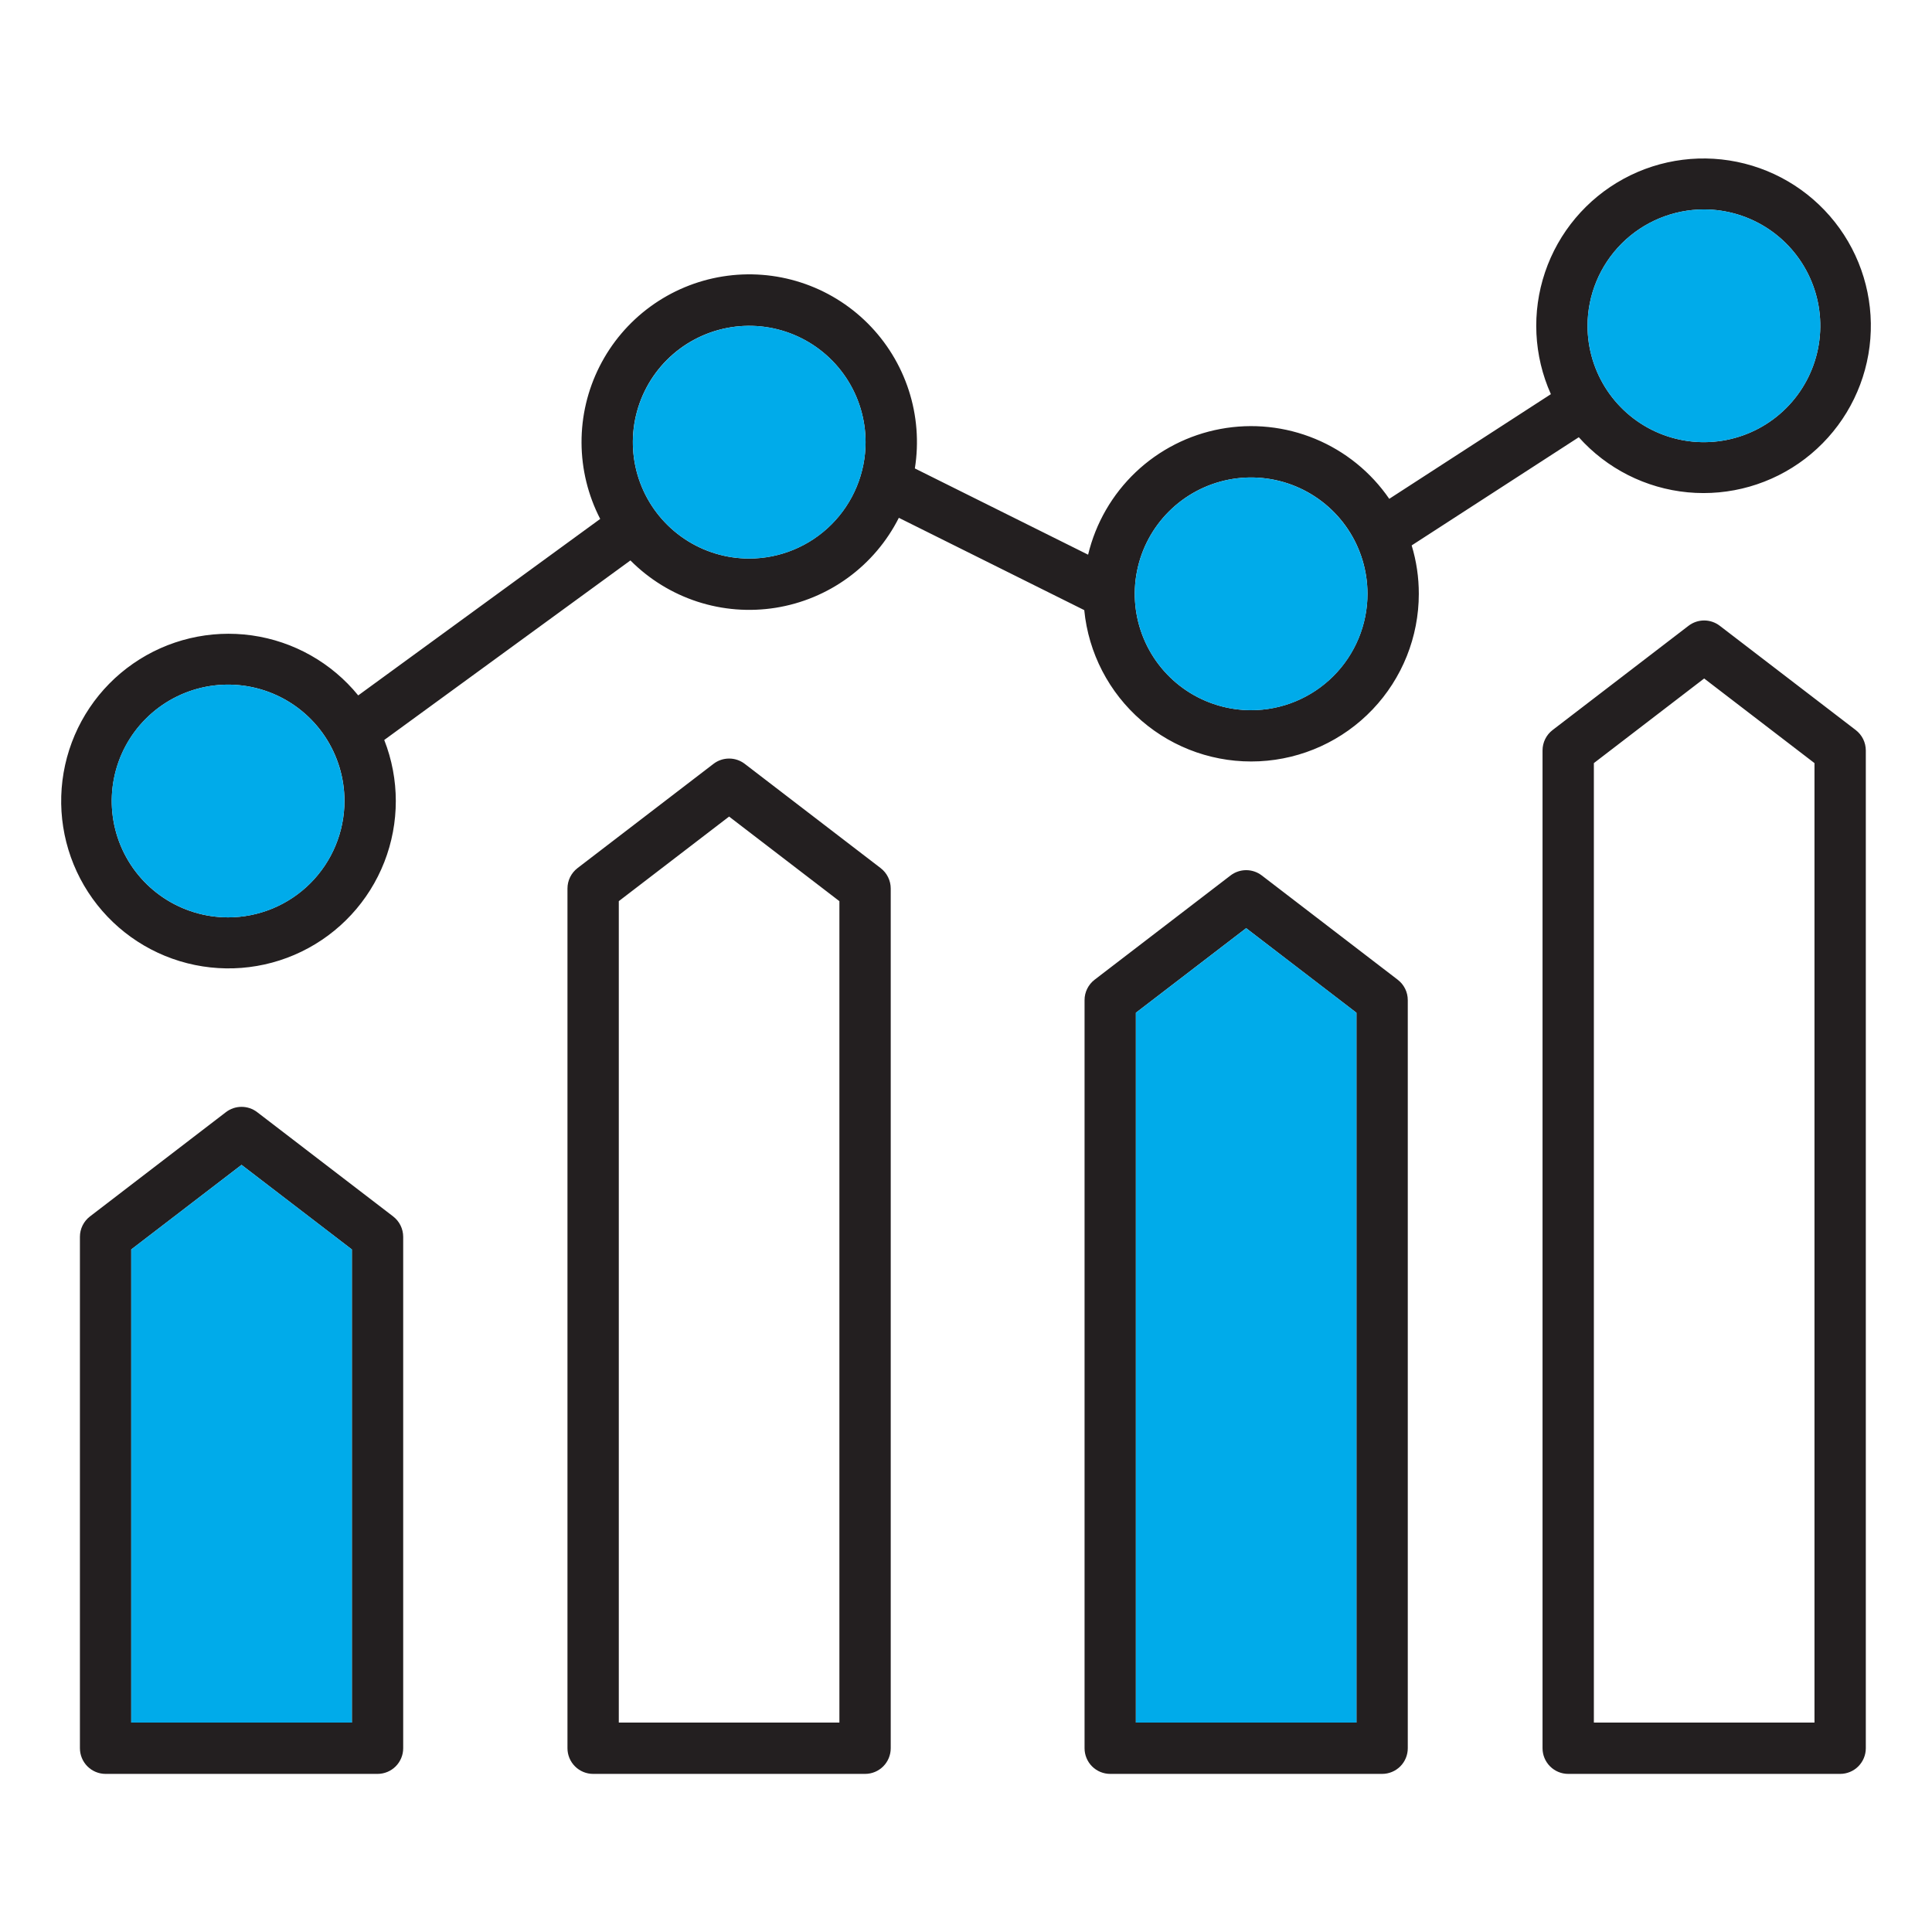<svg width="104" height="104" viewBox="0 0 104 104" fill="none" xmlns="http://www.w3.org/2000/svg">
<path fill-rule="evenodd" clip-rule="evenodd" d="M67.35 38.23C66.111 38.23 64.9 37.863 63.869 37.175C62.839 36.487 62.036 35.509 61.562 34.364C61.087 33.219 60.963 31.96 61.205 30.745C61.446 29.529 62.043 28.413 62.919 27.537C63.795 26.661 64.911 26.064 66.126 25.822C67.341 25.581 68.601 25.705 69.745 26.179C70.89 26.653 71.868 27.456 72.557 28.486C73.245 29.516 73.612 30.727 73.612 31.966C73.61 33.627 72.95 35.218 71.776 36.393C70.602 37.567 69.01 38.228 67.35 38.23ZM40.33 30.067C39.091 30.067 37.88 29.7 36.85 29.011C35.82 28.323 35.017 27.344 34.543 26.2C34.069 25.055 33.945 23.796 34.187 22.581C34.429 21.366 35.025 20.249 35.901 19.373C36.777 18.497 37.894 17.901 39.109 17.659C40.324 17.418 41.583 17.542 42.728 18.016C43.872 18.49 44.851 19.293 45.539 20.323C46.227 21.353 46.594 22.564 46.594 23.803C46.593 25.464 45.932 27.056 44.758 28.231C43.583 29.405 41.991 30.066 40.33 30.067ZM12.279 49.382C11.04 49.382 9.829 49.014 8.799 48.326C7.769 47.638 6.966 46.66 6.492 45.515C6.018 44.37 5.894 43.111 6.136 41.896C6.377 40.681 6.974 39.565 7.85 38.689C8.726 37.813 9.842 37.216 11.057 36.974C12.272 36.733 13.532 36.857 14.676 37.331C15.821 37.805 16.799 38.608 17.488 39.638C18.176 40.668 18.543 41.879 18.543 43.118C18.541 44.779 17.88 46.371 16.706 47.545C15.532 48.72 13.939 49.38 12.279 49.382ZM91.723 11.273C92.962 11.274 94.173 11.641 95.203 12.329C96.233 13.018 97.036 13.996 97.51 15.141C97.984 16.285 98.108 17.545 97.866 18.76C97.624 19.975 97.028 21.091 96.152 21.967C95.276 22.843 94.16 23.44 92.945 23.681C91.729 23.923 90.47 23.799 89.325 23.325C88.181 22.851 87.202 22.048 86.514 21.018C85.826 19.988 85.458 18.777 85.458 17.538C85.46 15.877 86.121 14.285 87.295 13.11C88.47 11.936 90.062 11.275 91.723 11.273ZM84.987 23.537C86.498 25.228 88.592 26.287 90.851 26.502C93.109 26.716 95.365 26.071 97.168 24.694C98.971 23.317 100.188 21.311 100.576 19.075C100.964 16.84 100.494 14.541 99.26 12.637C98.025 10.734 96.118 9.366 93.92 8.808C91.721 8.249 89.392 8.541 87.4 9.625C85.407 10.709 83.896 12.505 83.17 14.654C82.444 16.803 82.556 19.148 83.484 21.218L74.784 26.852C73.796 25.414 72.412 24.293 70.8 23.625C69.188 22.957 67.417 22.771 65.701 23.09C63.986 23.408 62.399 24.217 61.134 25.418C59.869 26.62 58.979 28.163 58.573 29.859L49.247 25.216C49.472 23.807 49.359 22.364 48.918 21.007C48.477 19.65 47.721 18.417 46.712 17.409C45.702 16.4 44.468 15.645 43.11 15.206C41.753 14.767 40.31 14.656 38.901 14.882C37.492 15.108 36.157 15.665 35.005 16.507C33.853 17.349 32.917 18.452 32.274 19.726C31.63 20.999 31.298 22.407 31.304 23.834C31.31 25.261 31.655 26.666 32.309 27.934L19.283 37.434C17.85 35.675 15.807 34.522 13.561 34.204C11.316 33.887 9.033 34.428 7.169 35.72C5.304 37.012 3.997 38.96 3.506 41.175C3.016 43.389 3.379 45.707 4.523 47.666C5.667 49.624 7.508 51.079 9.678 51.739C11.848 52.399 14.187 52.217 16.228 51.227C18.269 50.238 19.862 48.515 20.688 46.403C21.514 44.291 21.513 41.944 20.684 39.833L33.936 30.168C34.943 31.182 36.176 31.941 37.534 32.385C38.892 32.828 40.336 32.942 41.747 32.718C43.158 32.494 44.496 31.938 45.65 31.096C46.804 30.254 47.741 29.15 48.385 27.874L58.366 32.843C58.591 35.15 59.696 37.282 61.45 38.796C63.204 40.311 65.473 41.093 67.788 40.98C70.103 40.868 72.286 39.869 73.885 38.191C75.483 36.513 76.375 34.284 76.375 31.966C76.376 31.083 76.247 30.205 75.99 29.36L84.987 23.536V23.537ZM18.941 92.727H7.065V67.258L13.002 62.705L18.941 67.258V92.727ZM21.164 65.481L13.843 59.867C13.602 59.682 13.307 59.582 13.002 59.582C12.698 59.582 12.403 59.682 12.162 59.867L4.843 65.481C4.675 65.61 4.539 65.776 4.445 65.966C4.351 66.156 4.302 66.366 4.302 66.578V94.108C4.303 94.474 4.448 94.825 4.707 95.084C4.966 95.343 5.317 95.489 5.684 95.489H20.322C20.689 95.489 21.04 95.344 21.299 95.085C21.558 94.825 21.704 94.474 21.704 94.108V66.577C21.703 66.365 21.654 66.156 21.561 65.966C21.467 65.776 21.331 65.61 21.163 65.481H21.164ZM45.185 92.727H33.31V48.509L39.247 43.956L45.185 48.51V92.727ZM47.407 46.732C47.575 46.861 47.712 47.027 47.805 47.218C47.899 47.408 47.948 47.617 47.948 47.829V94.108C47.948 94.474 47.803 94.825 47.544 95.085C47.285 95.344 46.934 95.489 46.567 95.489H31.928C31.562 95.489 31.211 95.343 30.952 95.084C30.693 94.825 30.547 94.474 30.547 94.108V47.828C30.547 47.616 30.595 47.407 30.689 47.217C30.783 47.027 30.919 46.861 31.087 46.731L38.408 41.118C38.649 40.933 38.945 40.833 39.249 40.833C39.553 40.833 39.848 40.933 40.09 41.118L47.408 46.732L47.407 46.732ZM73.018 92.727H61.144V54.517L67.081 49.964L73.018 54.517V92.727ZM75.24 52.74C75.409 52.869 75.545 53.035 75.639 53.225C75.733 53.415 75.781 53.624 75.781 53.837V94.108C75.781 94.474 75.636 94.825 75.377 95.085C75.118 95.344 74.766 95.489 74.4 95.489H59.763C59.397 95.489 59.045 95.344 58.786 95.085C58.527 94.825 58.382 94.474 58.382 94.108V53.836C58.381 53.624 58.43 53.415 58.524 53.225C58.618 53.034 58.754 52.868 58.922 52.739L66.241 47.126C66.482 46.941 66.778 46.841 67.082 46.841C67.386 46.841 67.681 46.941 67.922 47.126L75.241 52.74H75.24ZM97.674 92.727H85.798V41.078L91.735 36.523L97.674 41.078V92.727ZM99.896 39.3C100.064 39.429 100.2 39.595 100.294 39.785C100.387 39.975 100.436 40.185 100.437 40.397V94.108C100.437 94.474 100.291 94.825 100.032 95.085C99.773 95.344 99.422 95.489 99.055 95.489H84.416C84.05 95.489 83.699 95.343 83.44 95.084C83.181 94.825 83.035 94.474 83.035 94.108V40.396C83.035 40.184 83.084 39.975 83.177 39.785C83.271 39.594 83.407 39.428 83.576 39.299L90.894 33.686C91.135 33.501 91.431 33.4 91.735 33.4C92.039 33.4 92.335 33.501 92.576 33.686L99.896 39.3Z" fill="#231F20"/>
<path fill-rule="evenodd" clip-rule="evenodd" d="M18.941 92.727V67.258L13.002 62.705L7.065 67.258V92.727H18.941Z" fill="#00ABEA"/>
<path fill-rule="evenodd" clip-rule="evenodd" d="M61.145 54.517V92.727H73.018V54.517L67.082 49.964L61.145 54.517Z" fill="#00ABEA"/>
<path fill-rule="evenodd" clip-rule="evenodd" d="M12.278 49.382C13.517 49.382 14.728 49.014 15.758 48.326C16.788 47.637 17.59 46.659 18.064 45.514C18.538 44.37 18.662 43.11 18.42 41.895C18.178 40.68 17.582 39.564 16.706 38.688C15.829 37.812 14.713 37.216 13.498 36.974C12.283 36.733 11.024 36.857 9.879 37.331C8.735 37.805 7.756 38.608 7.068 39.638C6.38 40.668 6.013 41.879 6.013 43.118C6.015 44.779 6.675 46.372 7.85 47.546C9.024 48.72 10.617 49.381 12.278 49.382Z" fill="#00ABEA"/>
<path fill-rule="evenodd" clip-rule="evenodd" d="M34.067 23.803C34.068 25.042 34.435 26.253 35.123 27.283C35.812 28.313 36.79 29.116 37.935 29.59C39.079 30.064 40.339 30.188 41.554 29.946C42.769 29.704 43.885 29.107 44.761 28.231C45.636 27.355 46.233 26.239 46.474 25.024C46.716 23.809 46.592 22.549 46.117 21.405C45.643 20.261 44.84 19.282 43.81 18.594C42.78 17.906 41.569 17.539 40.33 17.539C38.669 17.541 37.077 18.202 35.903 19.376C34.729 20.55 34.069 22.143 34.067 23.803Z" fill="#00ABEA"/>
<path fill-rule="evenodd" clip-rule="evenodd" d="M67.35 25.702C66.111 25.702 64.9 26.069 63.87 26.758C62.839 27.446 62.036 28.424 61.562 29.569C61.088 30.713 60.964 31.973 61.205 33.188C61.447 34.403 62.043 35.519 62.919 36.395C63.795 37.271 64.911 37.868 66.126 38.11C67.342 38.352 68.601 38.228 69.746 37.754C70.89 37.279 71.869 36.477 72.557 35.447C73.245 34.416 73.613 33.205 73.613 31.966C73.611 30.306 72.951 28.714 71.776 27.539C70.602 26.365 69.01 25.704 67.35 25.702Z" fill="#00ABEA"/>
<path fill-rule="evenodd" clip-rule="evenodd" d="M85.458 17.537C85.458 18.776 85.825 19.988 86.513 21.018C87.202 22.048 88.18 22.851 89.325 23.326C90.469 23.8 91.729 23.924 92.944 23.682C94.16 23.441 95.276 22.844 96.152 21.968C97.028 21.092 97.625 19.976 97.867 18.76C98.109 17.545 97.984 16.285 97.51 15.141C97.036 13.996 96.233 13.018 95.203 12.329C94.173 11.641 92.962 11.273 91.723 11.273C90.062 11.275 88.469 11.936 87.295 13.11C86.121 14.284 85.46 15.877 85.458 17.537Z" fill="#00ABEA"/>
</svg>
